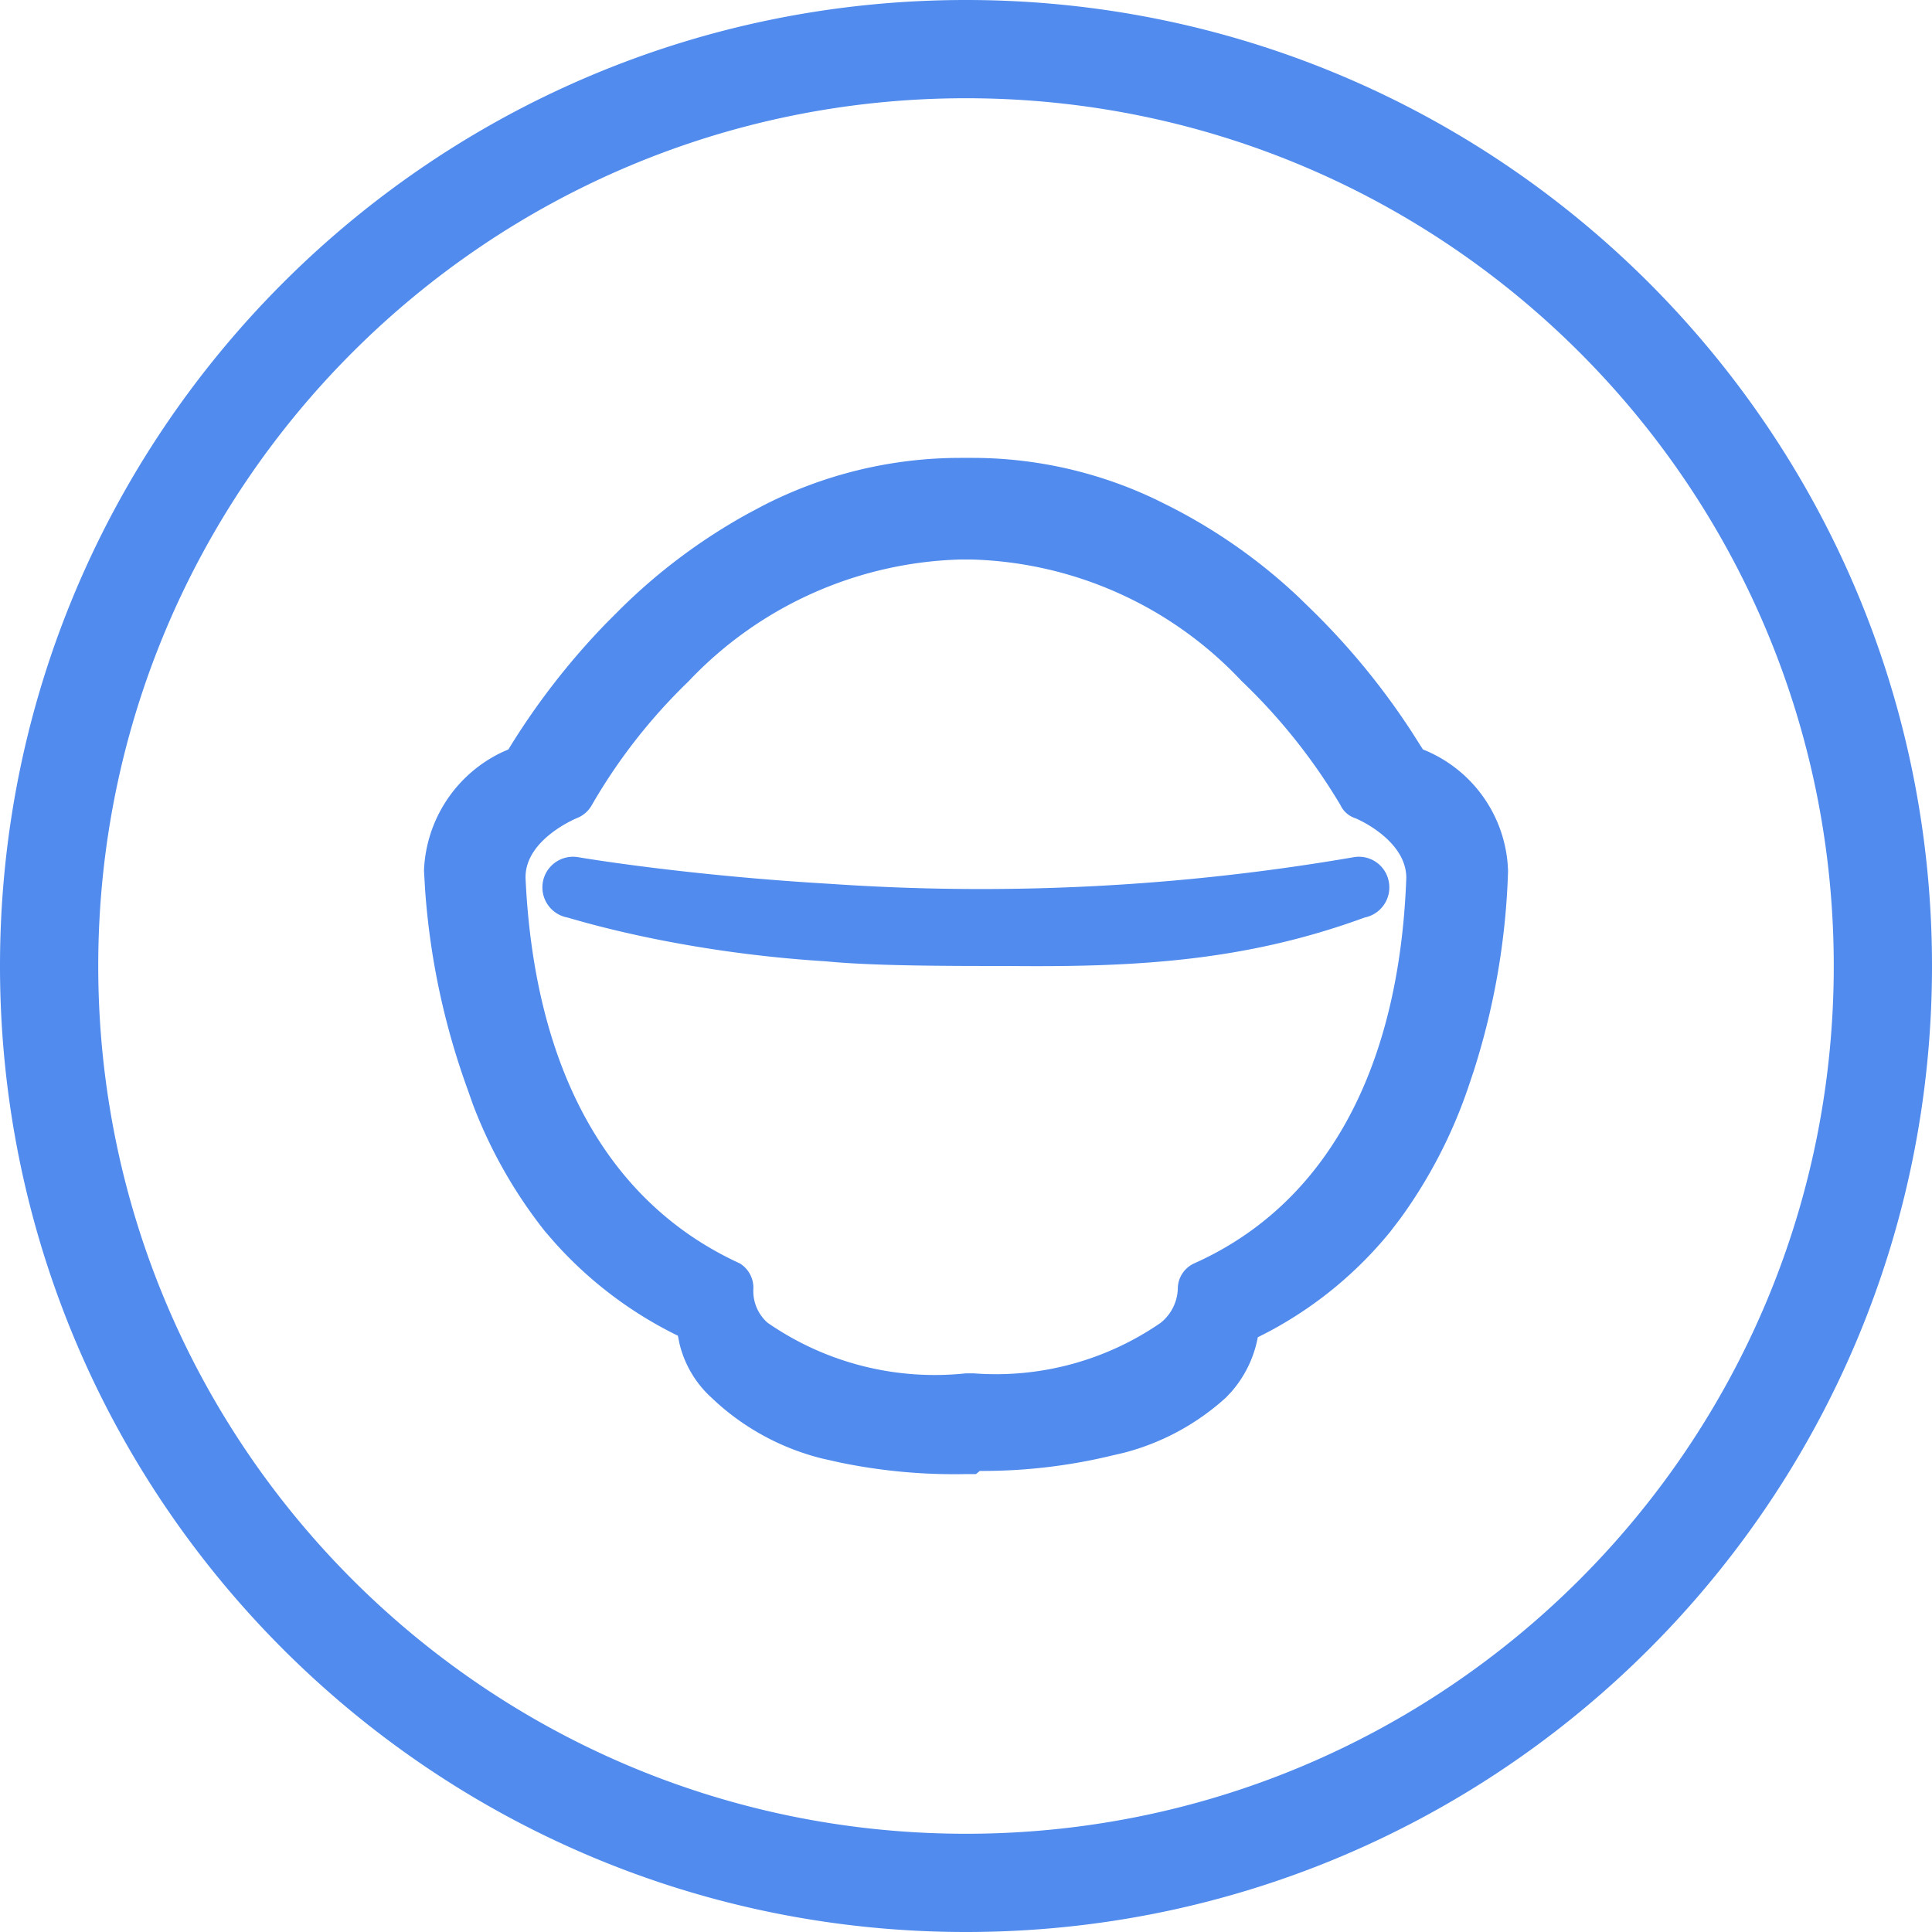 <?xml version="1.0" standalone="no"?><!DOCTYPE svg PUBLIC "-//W3C//DTD SVG 1.1//EN" "http://www.w3.org/Graphics/SVG/1.1/DTD/svg11.dtd"><svg t="1712891073862" class="icon" viewBox="0 0 1024 1024" version="1.1" xmlns="http://www.w3.org/2000/svg" p-id="79632" xmlns:xlink="http://www.w3.org/1999/xlink" width="200" height="200"><path d="M736.069 467.223a16.251 16.251 0 0 1-12.72 19.063c-63.337 23.234-121.486 26.377-188.354 25.714-32 0-72.24 0-97.28-2.48-80-4.971-135.017-22.857-137.063-23.234a16.242 16.242 0 0 1 6.149-31.897s55.406 9.52 133.383 14.08a1164.103 1164.103 0 0 0 277.006-14.08 16.103 16.103 0 0 1 18.88 12.834z m-221.257-170.674h-6a206.137 206.137 0 0 0-144 64.709 297.314 297.314 0 0 0-51.36 65.84 15.429 15.429 0 0 1-7.497 6.434s-28.103 11.326-27.394 32.16c4.869 104 45.714 172.926 113.6 203.954a15.177 15.177 0 0 1 7.131 13.623 22.366 22.366 0 0 0 7.497 17.783 155.589 155.589 0 0 0 104.983 26.869h4.503a153.726 153.726 0 0 0 98.994-26.869 24.251 24.251 0 0 0 8.994-17.783 14.777 14.777 0 0 1 8.629-13.623c69.36-31.029 108.731-101.783 112.48-204.331 0-20.434-26.994-31.783-27.429-31.783a13.154 13.154 0 0 1-7.497-6.857 310.32 310.32 0 0 0-52.491-65.84 203.92 203.92 0 0 0-143.143-64.286z m0.469-53.863a225.977 225.977 0 0 1 97.349 22.057l6.48 3.211a291.989 291.989 0 0 1 69.394 48.731l6.114 5.954a382.069 382.069 0 0 1 53.829 65.566l5.714 9.006a71.589 71.589 0 0 1 44.914 60.503l0.229 3.714a385.04 385.04 0 0 1-18.217 106.286l-3.131 9.326a261.314 261.314 0 0 1-35.817 68.903l-5.291 6.914a210.457 210.457 0 0 1-64 52.743l-6.194 3.189a60.697 60.697 0 0 1-14.034 28.926l-2.789 2.971a128.263 128.263 0 0 1-54.377 29.371l-5.543 1.28a291.429 291.429 0 0 1-70.583 8.286l-2.057 1.669h-5.326a298.457 298.457 0 0 1-66.937-6.171l-9.394-2.114a130.64 130.64 0 0 1-55.28-29.211l-4.229-3.931a56.56 56.56 0 0 1-16-27.874l-0.811-4.034a212.994 212.994 0 0 1-66.023-50.206l-4.571-5.303a252.88 252.88 0 0 1-38.114-67.257l-2.88-8.183a389.714 389.714 0 0 1-22.411-105.714l-0.571-9.863a72.549 72.549 0 0 1 41.383-62.743l3.349-1.474a382.994 382.994 0 0 1 52-67.051l7.509-7.52a307.086 307.086 0 0 1 67.246-50.286l8.263-4.4a228.937 228.937 0 0 1 104.24-25.269zM512 52.069C257.977 52.069 52.069 257.989 52.069 512S257.989 971.931 512 971.931 971.931 766 971.931 512 766.011 52.069 512 52.069zM512 0c282.766 0 512 229.234 512 512S794.766 1024 512 1024 0 794.777 0 512 229.223 0 512 0z" fill="#508BED" p-id="79633"></path></svg>